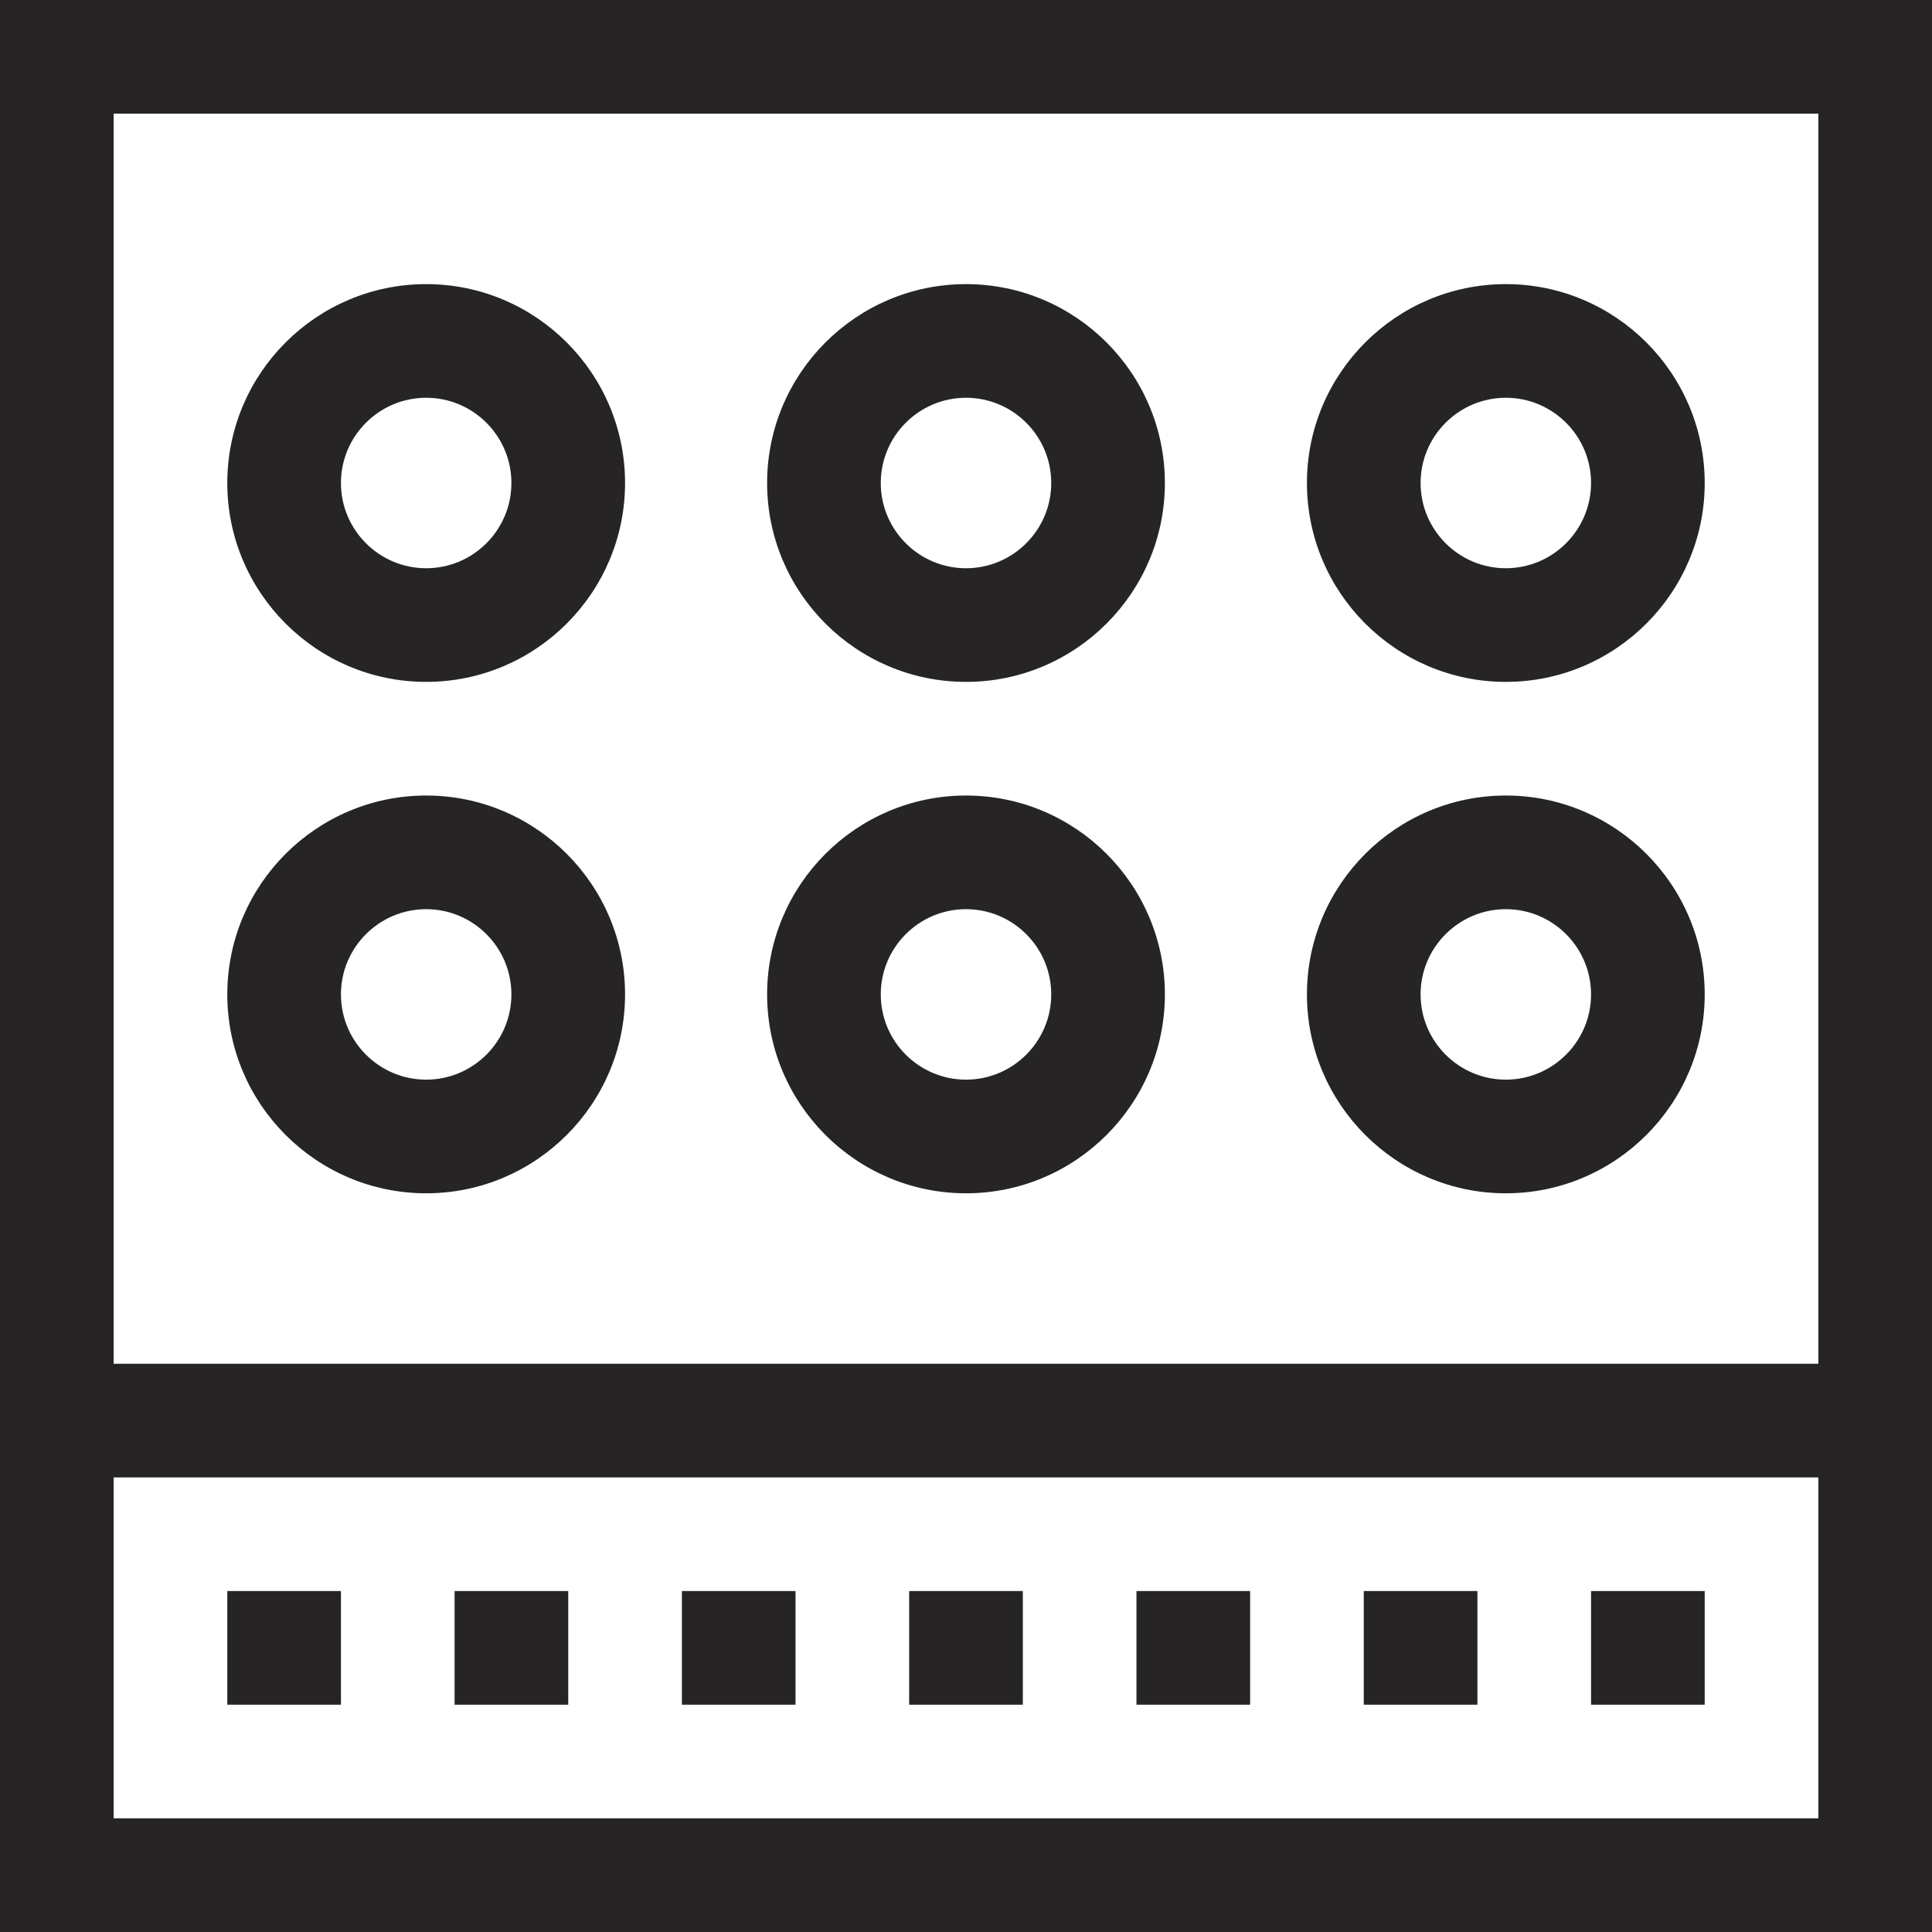 <svg xmlns="http://www.w3.org/2000/svg" version="1.1" xmlns:xlink="http://www.w3.org/1999/xlink" width="512" height="512" x="0" y="0" viewBox="0 0 510 510" style="enable-background:new 0 0 512 512" xml:space="preserve" class=""><g><path d="M0 0v510h510V0zm480 30v330H30V30zM30 480v-90h450v90z" fill="#262424" opacity="1" data-original="#000000" class=""></path><path d="M397.5 180c28.948 0 52.5-23.551 52.5-52.5S426.448 75 397.5 75 345 98.551 345 127.5s23.552 52.5 52.5 52.5zm0-75c12.406 0 22.5 10.093 22.5 22.5S409.906 150 397.5 150 375 139.907 375 127.5s10.094-22.5 22.5-22.5zM255 180c28.948 0 52.5-23.551 52.5-52.5S283.948 75 255 75c-28.949 0-52.5 23.551-52.5 52.5S226.051 180 255 180zm0-75c12.406 0 22.5 10.093 22.5 22.5S267.406 150 255 150c-12.407 0-22.5-10.093-22.5-22.5S242.593 105 255 105zM112.5 180c28.949 0 52.5-23.551 52.5-52.5S141.449 75 112.5 75 60 98.551 60 127.5 83.551 180 112.5 180zm0-75c12.407 0 22.5 10.093 22.5 22.5S124.907 150 112.5 150 90 139.907 90 127.5s10.093-22.5 22.5-22.5zM112.5 315c28.949 0 52.5-23.551 52.5-52.5S141.449 210 112.5 210 60 233.551 60 262.5 83.551 315 112.5 315zm0-75c12.407 0 22.5 10.093 22.5 22.5S124.907 285 112.5 285 90 274.907 90 262.5s10.093-22.5 22.5-22.5zM397.5 315c28.948 0 52.5-23.551 52.5-52.5S426.448 210 397.5 210 345 233.551 345 262.5s23.552 52.5 52.5 52.5zm0-75c12.406 0 22.5 10.093 22.5 22.5S409.906 285 397.5 285 375 274.907 375 262.5s10.094-22.5 22.5-22.5zM255 315c28.948 0 52.5-23.551 52.5-52.5S283.948 210 255 210c-28.949 0-52.5 23.551-52.5 52.5S226.051 315 255 315zm0-75c12.406 0 22.5 10.093 22.5 22.5S267.406 285 255 285c-12.407 0-22.5-10.093-22.5-22.5S242.593 240 255 240zM420 420h30v30h-30zM360 420h30v30h-30zM300 420h30v30h-30zM240 420h30v30h-30zM180 420h30v30h-30zM120 420h30v30h-30zM60 420h30v30H60z" fill="#262424" opacity="1" data-original="#000000" class=""></path></g></svg>